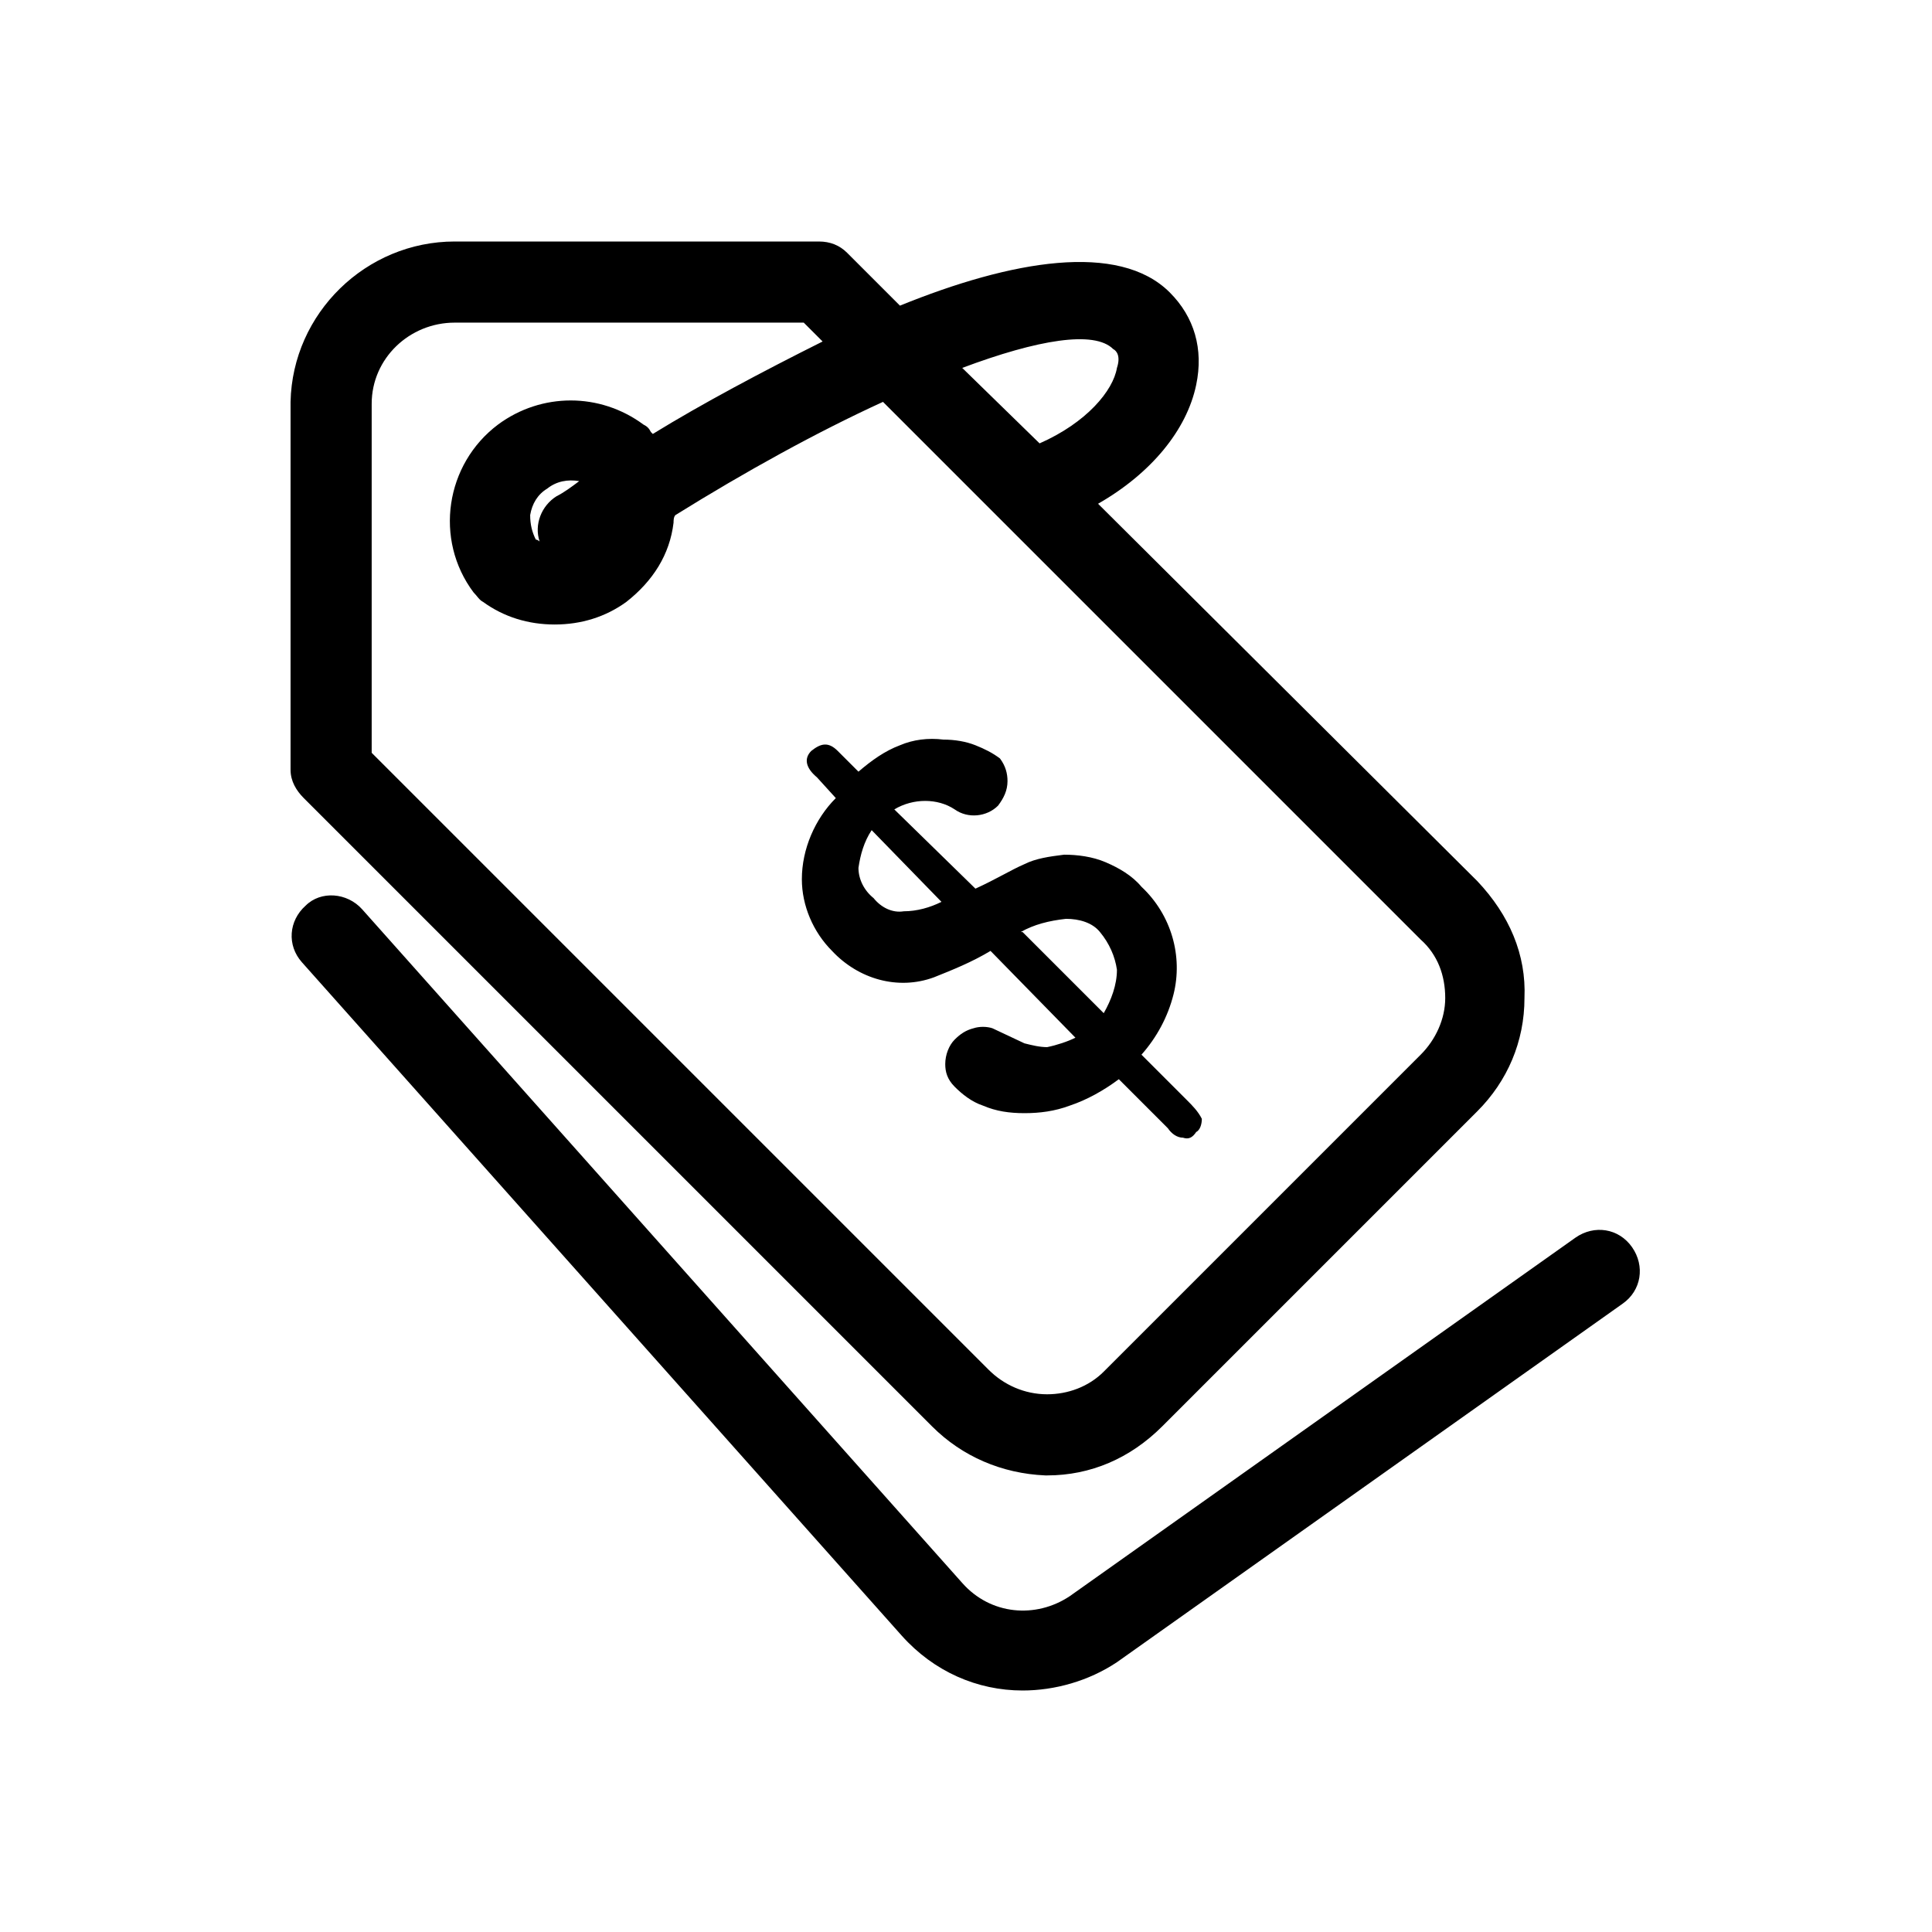 <svg xmlns="http://www.w3.org/2000/svg" viewBox="0 0 1024 1024"><path d="M494 756L161 423c-4-4-7-9-7-15V213c1-47 40-85 87-85h193c6 0 11 2 15 6l28 28c59-24 116-34 143-7 13 13 18 30 14 49-5 24-24 47-52 63l201 200c17 18 26 39 25 62 0 23-9 44-25 60L616 756c-17 17-38 26-61 26h-1c-23-1-44-10-60-26zM197 214v185l327 327c8 8 19 13 31 13 11 0 22-4 30-12l168-168c8-8 13-19 13-30 0-12-4-23-13-31L468 213c-35 16-73 37-110 60-1 1-1 3-1 4-2 17-11 31-25 42-11 8-24 12-38 12s-27-4-38-12c-2-1-3-3-5-5-21-28-15-68 13-89 23-17 54-17 77 0 2 1 3 2 4 4l1 1c26-16 58-33 90-49l-10-10H241c-24 0-44 19-44 43zm393-29c-10-10-40-5-80 10l41 40c25-11 39-28 41-40 2-6 0-9-2-10zm-295 78c4-2 8-5 12-8-6-1-12 0-17 4-5 3-8 8-9 14 0 5 1 9 3 13 1 0 2 1 2 1-3-9 1-19 9-24zm272 323c-8 3-16 4-24 4s-15-1-22-4c-6-2-11-6-15-10s-5-8-5-12c0-5 2-10 5-13s6-5 10-6c3-1 7-1 10 0l17 8c4 1 8 2 12 2 5-1 11-3 15-5l-45-46c-10 6-20 10-30 14-19 7-40 1-54-14-10-10-16-24-16-38 0-16 7-32 18-43l-10-11c-6-5-7-10-3-14 5-4 9-5 14 0l11 11c7-6 14-11 22-14 7-3 15-4 23-3 6 0 12 1 17 3s9 4 13 7c3 4 4 8 4 12 0 5-2 9-5 13-6 6-16 7-23 2-9-6-22-6-32 0l43 42c11-5 19-10 26-13 6-3 13-4 21-5 7 0 15 1 22 4s14 7 19 13c16 15 22 37 17 57-3 12-9 23-17 32l24 24c3 3 6 6 8 10 0 3-1 6-3 7-2 3-4 4-7 3-3 0-6-2-8-5l-26-26c-8 6-17 11-26 14zm-88-103c7 0 14-2 20-5l-37-38c-4 6-6 13-7 20 0 6 3 12 8 16 4 5 10 8 16 7zm386 178c7 10 5 23-5 30L592 881c-15 10-33 15-50 15-24 0-47-10-64-29L160 510c-8-9-7-22 2-30 8-8 22-7 30 2l318 357c15 17 39 19 57 7l268-190c10-7 23-5 30 5zM542 494l43 43c4-7 7-15 7-23-1-7-4-14-9-20-4-5-11-7-18-7-9 1-17 3-24 7h1z"/></svg>